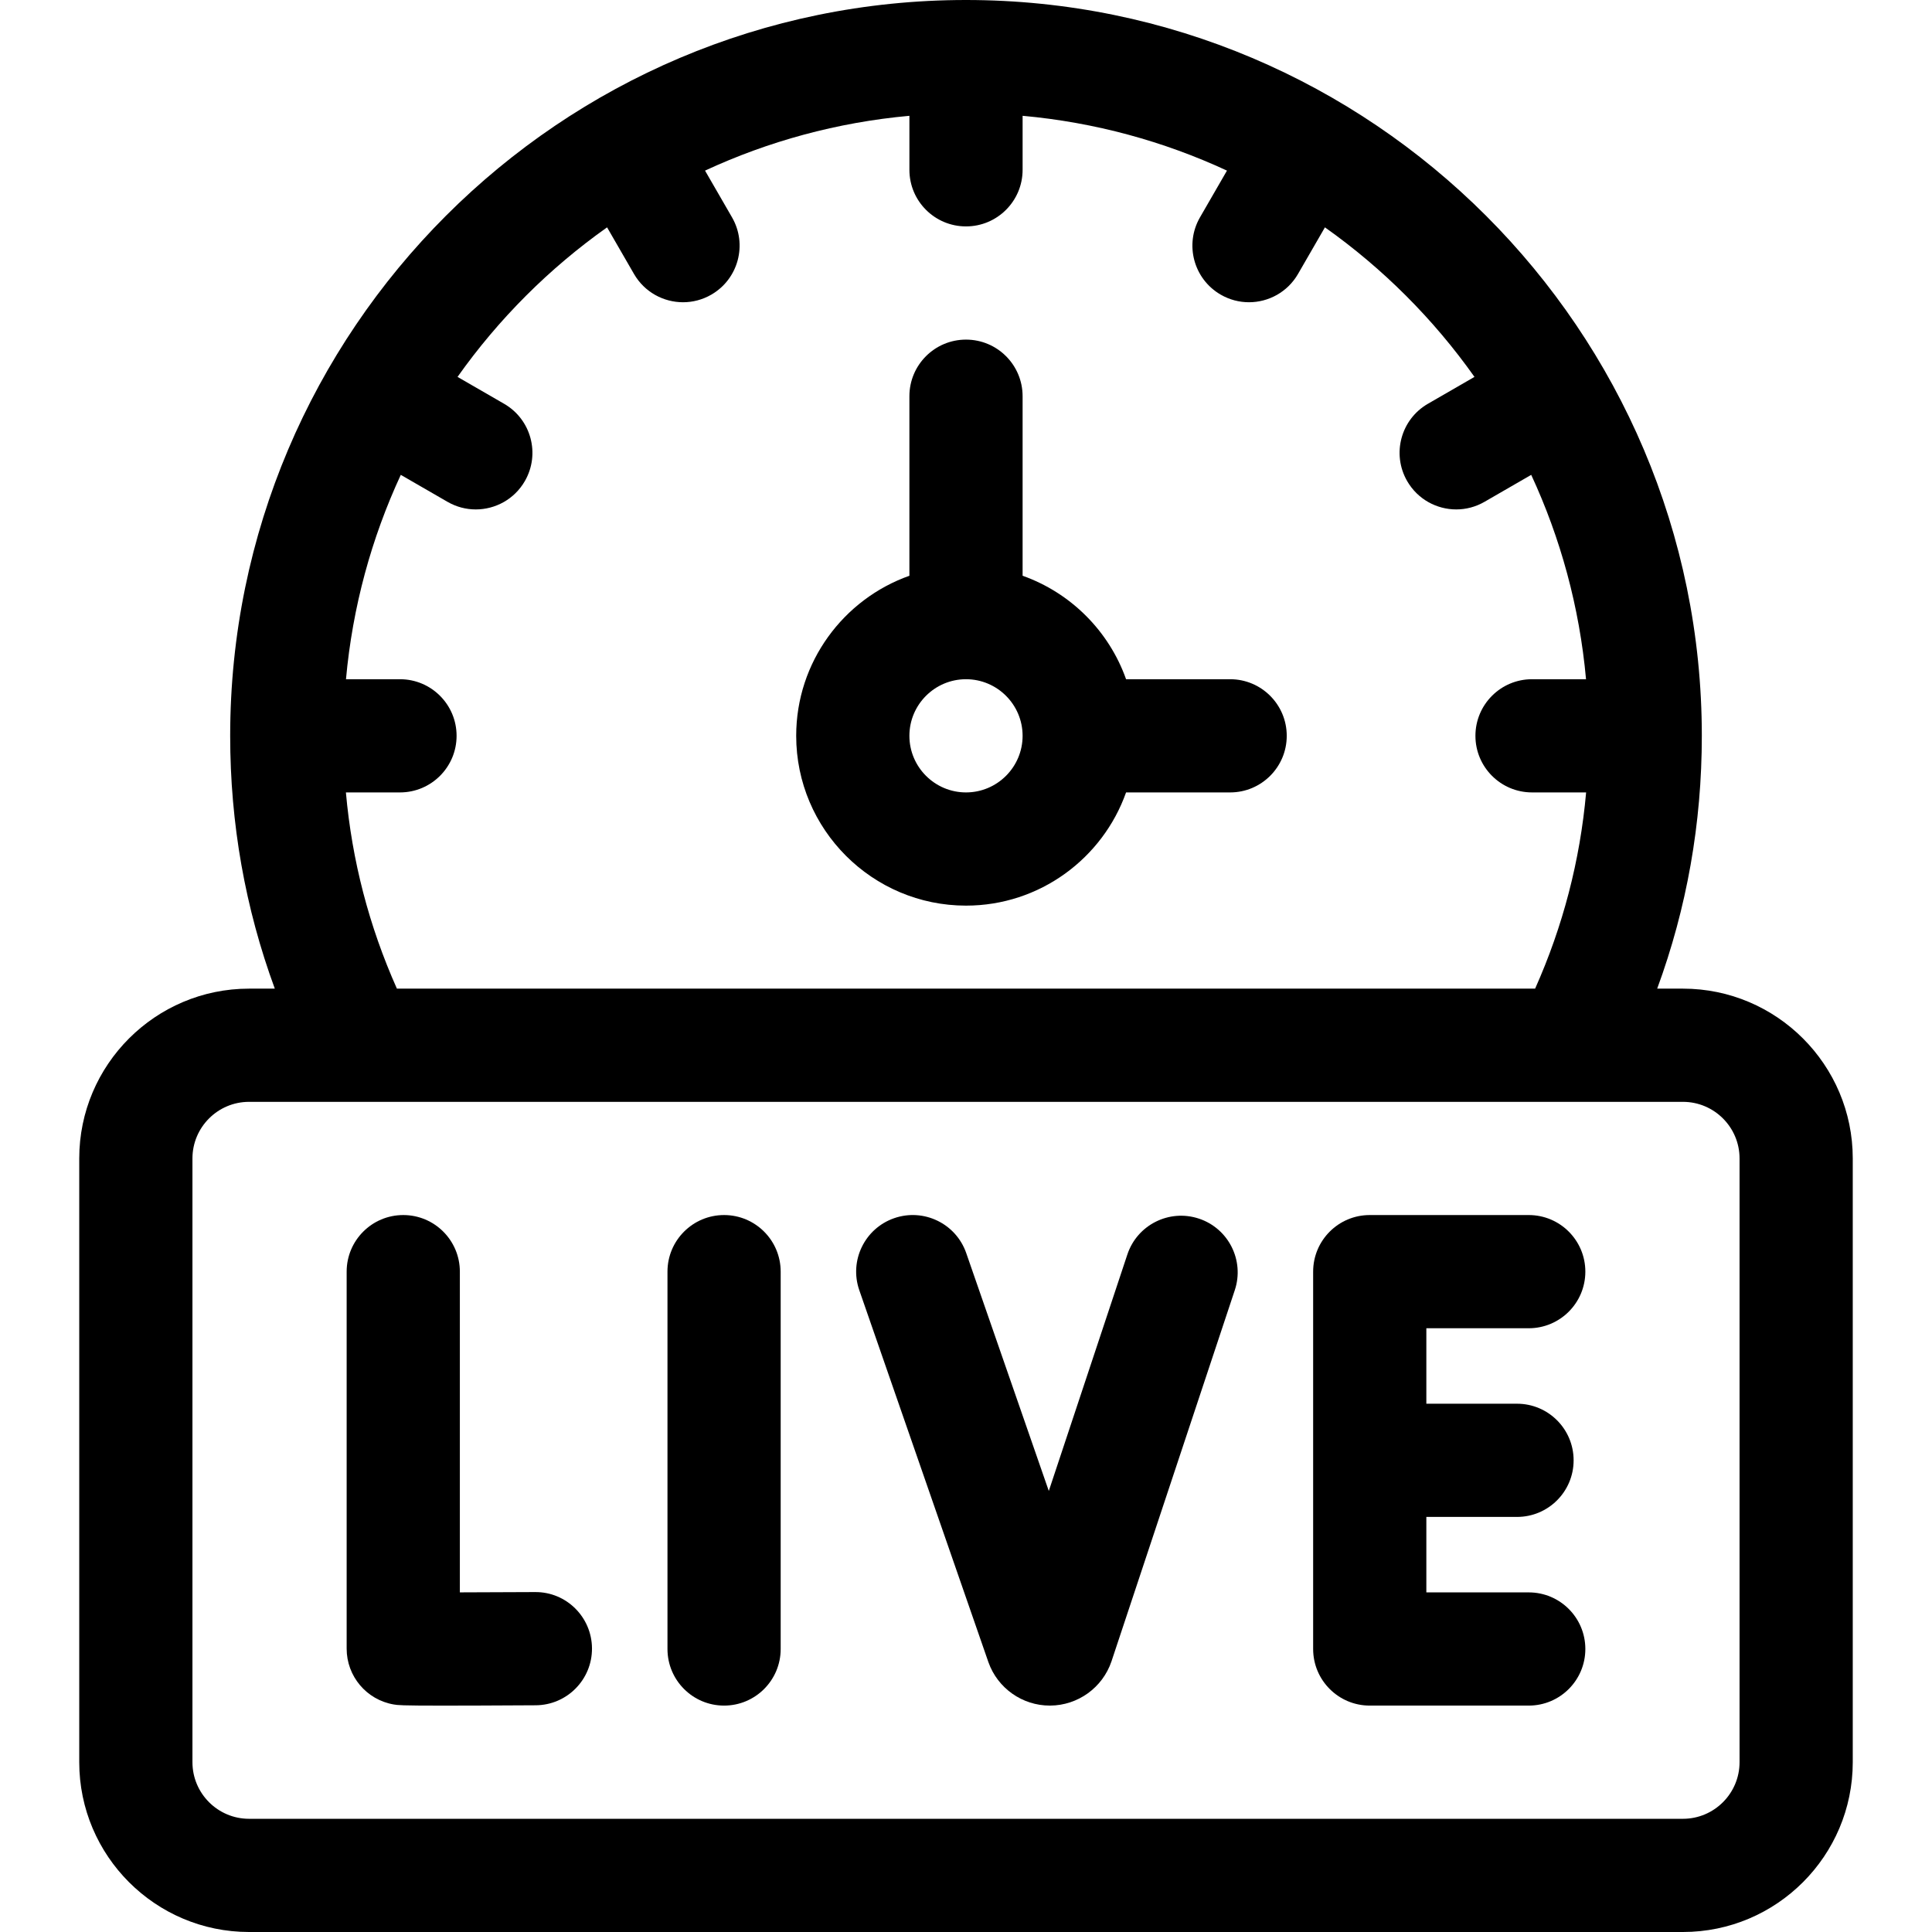 <svg id="Capa_1" enable-background="new 0 0 512 512" height="512" viewBox="0 0 512 512" width="512" xmlns="http://www.w3.org/2000/svg"><g><path d="m326 180h-27.58c-4.527-12.764-14.656-22.893-27.42-27.42v-47.58c0-8.284-6.716-15-15-15s-15 6.716-15 15v47.58c-17.459 6.192-30 22.865-30 42.42 0 24.813 20.187 45 45 45 19.555 0 36.228-12.541 42.42-30h27.58c8.284 0 15-6.716 15-15s-6.716-15-15-15zm-70 30c-8.271 0-15-6.729-15-15s6.729-15 15-15 15 6.729 15 15-6.729 15-15 15z"/><path d="m446 262h-6.829c7.848-21.342 11.829-43.785 11.829-67 0-107.523-87.477-195-195-195s-195 87.477-195 195c0 23.215 3.981 45.658 11.826 67h-6.826c-24.813 0-45 20.187-45 45v160c0 24.813 20.187 45 45 45h380c24.813 0 45-20.187 45-45v-160c0-24.813-20.187-45-45-45zm-354.335-52h14.335c8.284 0 15-6.716 15-15s-6.716-15-15-15h-14.311c1.737-19.181 6.768-37.424 14.525-54.158l12.382 7.149c2.362 1.364 4.941 2.013 7.486 2.013 5.184 0 10.227-2.691 13.004-7.503 4.142-7.175 1.684-16.349-5.49-20.49l-12.346-7.128c10.866-15.348 24.284-28.766 39.632-39.632l7.128 12.346c2.778 4.812 7.82 7.503 13.004 7.503 2.544 0 5.124-.648 7.486-2.013 7.174-4.142 9.632-13.316 5.49-20.49l-7.148-12.382c16.735-7.758 34.977-12.788 54.158-14.525v14.31c0 8.284 6.716 15 15 15s15-6.716 15-15v-14.311c19.181 1.737 37.424 6.768 54.158 14.525l-7.149 12.382c-4.142 7.174-1.684 16.349 5.49 20.49 2.362 1.364 4.941 2.013 7.486 2.013 5.184 0 10.226-2.69 13.004-7.503l7.128-12.346c15.348 10.866 28.766 24.284 39.632 39.632l-12.346 7.128c-7.174 4.142-9.632 13.315-5.49 20.49 2.778 4.812 7.82 7.503 13.004 7.503 2.544 0 5.124-.648 7.486-2.013l12.382-7.149c7.758 16.735 12.788 34.977 14.525 54.158h-14.31c-8.284 0-15 6.716-15 15s6.716 15 15 15h14.335c-1.605 18.051-6.133 35.461-13.516 52h-301.638c-7.383-16.538-11.911-33.948-13.516-51.999zm369.335 257c0 8.271-6.729 15-15 15h-380c-8.271 0-15-6.729-15-15v-160c0-8.271 6.729-15 15-15h380c8.271 0 15 6.729 15 15z"/><path d="m141.8 421.916c-6.785.038-13.934.066-19.933.078v-84.994c0-8.284-6.716-15-15-15s-15 6.716-15 15v99.916c0 7.307 5.265 13.55 12.466 14.784 1.08.186 1.794.309 12.96.309 5.387 0 13.209-.029 24.674-.093 8.284-.047 14.962-6.8 14.916-15.084-.046-8.285-6.805-14.995-15.083-14.916z"/><path d="m191.888 322c-8.284 0-15 6.716-15 15v100c0 8.284 6.716 15 15 15s15-6.716 15-15v-100c0-8.284-6.716-15-15-15z"/><path d="m405.133 352c8.284 0 15-6.716 15-15s-6.716-15-15-15h-42.136c-8.284 0-15 6.716-15 15v100c0 8.284 6.716 15 15 15h42.136c8.284 0 15-6.716 15-15s-6.716-15-15-15h-27.136v-20h24.029c8.284 0 15-6.716 15-15s-6.716-15-15-15h-24.029v-20z"/><path d="m317.725 322.948c-7.858-2.612-16.352 1.644-18.964 9.507l-20.818 62.665-21.882-63.039c-2.716-7.825-11.263-11.964-19.089-9.252-7.826 2.717-11.968 11.264-9.251 19.09l34.19 98.498c.012.034.023.067.036.102 2.444 6.88 8.969 11.481 16.261 11.481.04 0 .079 0 .118-.001 7.34-.05 13.859-4.753 16.221-11.702.011-.032.022-.065.033-.099l32.651-98.286c2.611-7.861-1.645-16.351-9.506-18.964z"/></g></svg>